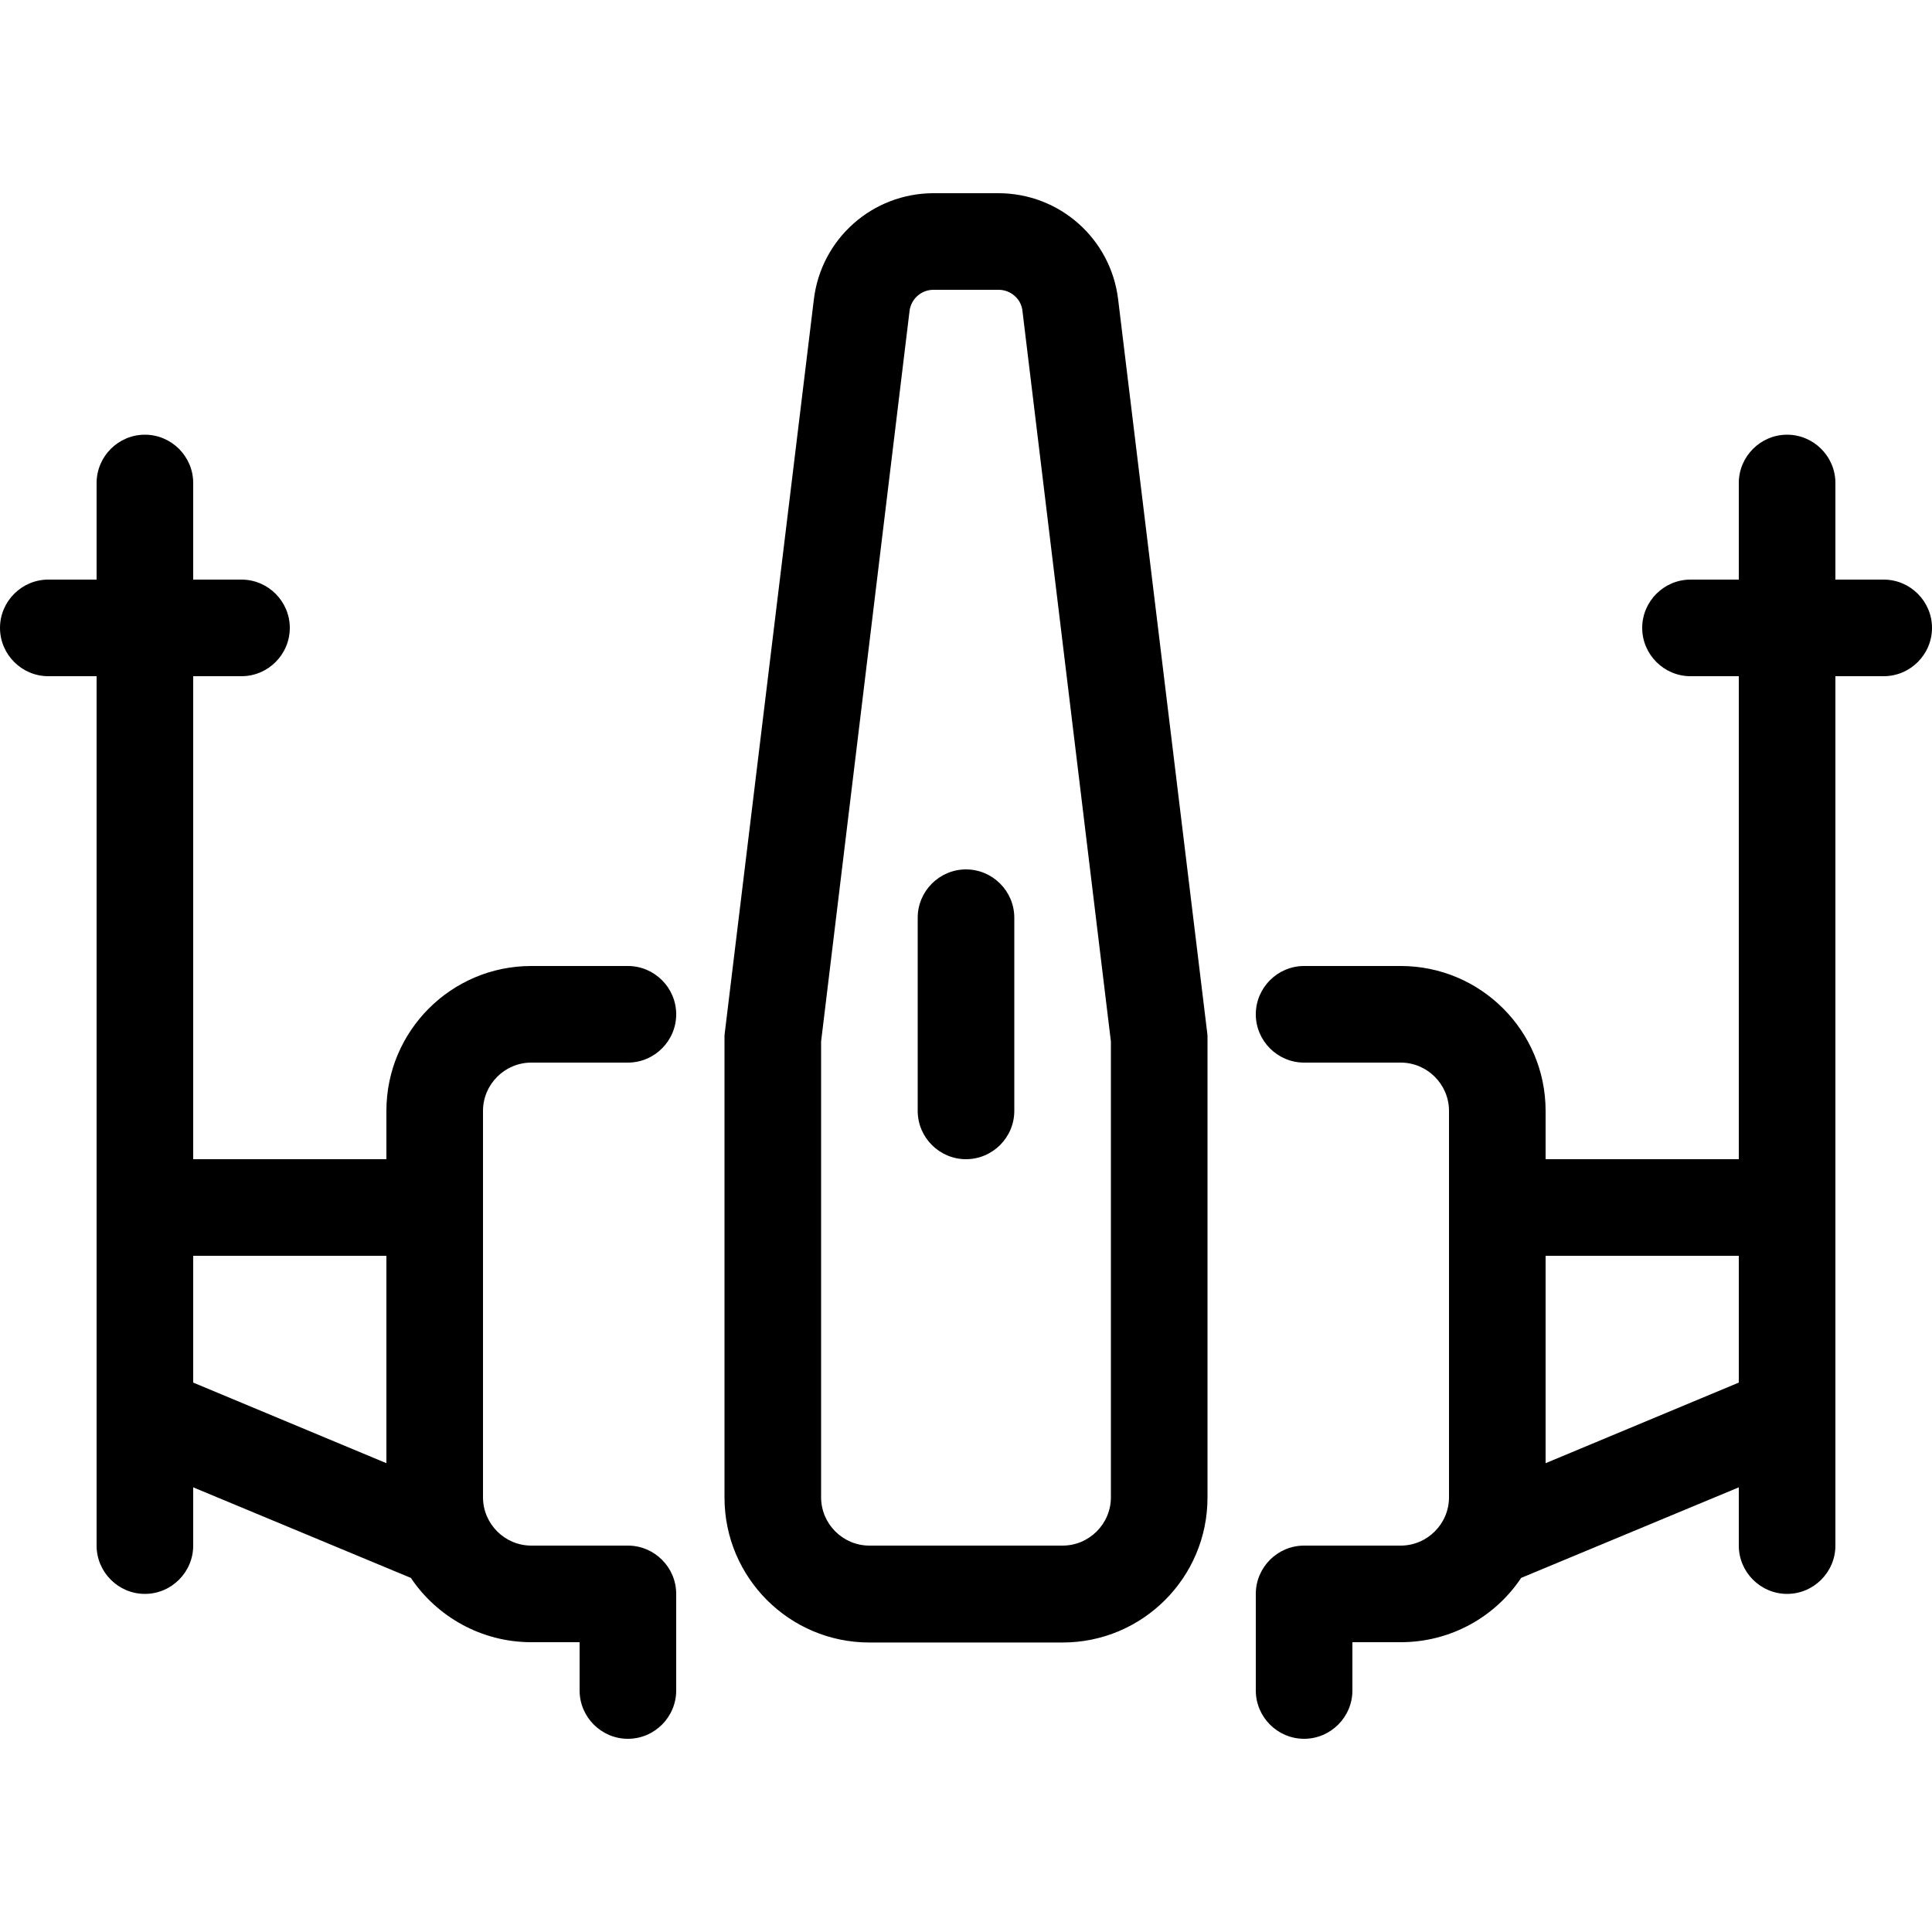 <svg xmlns="http://www.w3.org/2000/svg" width="24" height="24" viewBox="0 0 640 512"><path d="M269.6 35.2L240.1 278.1l-.1 1 0 1 0 152c0 26.5 21.5 48 48 48l64 0c26.5 0 48-21.5 48-48l0-152 0-1-.1-1L370.4 35.2C368 15.1 351 0 330.7 0L309.3 0C289 0 272 15.1 269.6 35.2zM309.3 32l21.5 0c4 0 7.5 3 7.9 7L368 281l0 151c0 8.8-7.2 16-16 16l-64 0c-8.8 0-16-7.2-16-16l0-151L301.3 39c.5-4 3.9-7 7.9-7zM64 96c0-8.8-7.2-16-16-16s-16 7.2-16 16l0 32-16 0c-8.8 0-16 7.2-16 16s7.2 16 16 16l16 0 0 288c0 8.8 7.2 16 16 16s16-7.2 16-16l0-19.3 72.1 30c8.6 12.8 23.3 21.3 39.9 21.3l16 0 0 16c0 8.8 7.2 16 16 16s16-7.2 16-16l0-32c0-8.8-7.2-16-16-16l-32 0c-8.8 0-16-7.2-16-16l0-128c0-8.8 7.2-16 16-16l32 0c8.8 0 16-7.2 16-16s-7.2-16-16-16l-32 0c-26.5 0-48 21.5-48 48l0 16-64 0 0-160 16 0c8.8 0 16-7.2 16-16s-7.2-16-16-16l-16 0 0-32zm0 298l0-42 64 0 0 68.7L64 394zM608 96c0-8.8-7.2-16-16-16s-16 7.2-16 16l0 32-16 0c-8.8 0-16 7.2-16 16s7.2 16 16 16l16 0 0 160-64 0 0-16c0-26.5-21.5-48-48-48l-32 0c-8.8 0-16 7.2-16 16s7.2 16 16 16l32 0c8.8 0 16 7.2 16 16l0 128c0 8.8-7.2 16-16 16l-32 0c-8.8 0-16 7.2-16 16l0 32c0 8.8 7.2 16 16 16s16-7.2 16-16l0-16 16 0c16.6 0 31.3-8.4 39.9-21.3l72.1-30 0 19.3c0 8.8 7.2 16 16 16s16-7.2 16-16l0-288 16 0c8.8 0 16-7.2 16-16s-7.2-16-16-16l-16 0 0-32zM512 352l64 0 0 42-64 26.7 0-68.7zM320 224c-8.8 0-16 7.2-16 16l0 64c0 8.8 7.2 16 16 16s16-7.2 16-16l0-64c0-8.8-7.2-16-16-16z"/></svg>